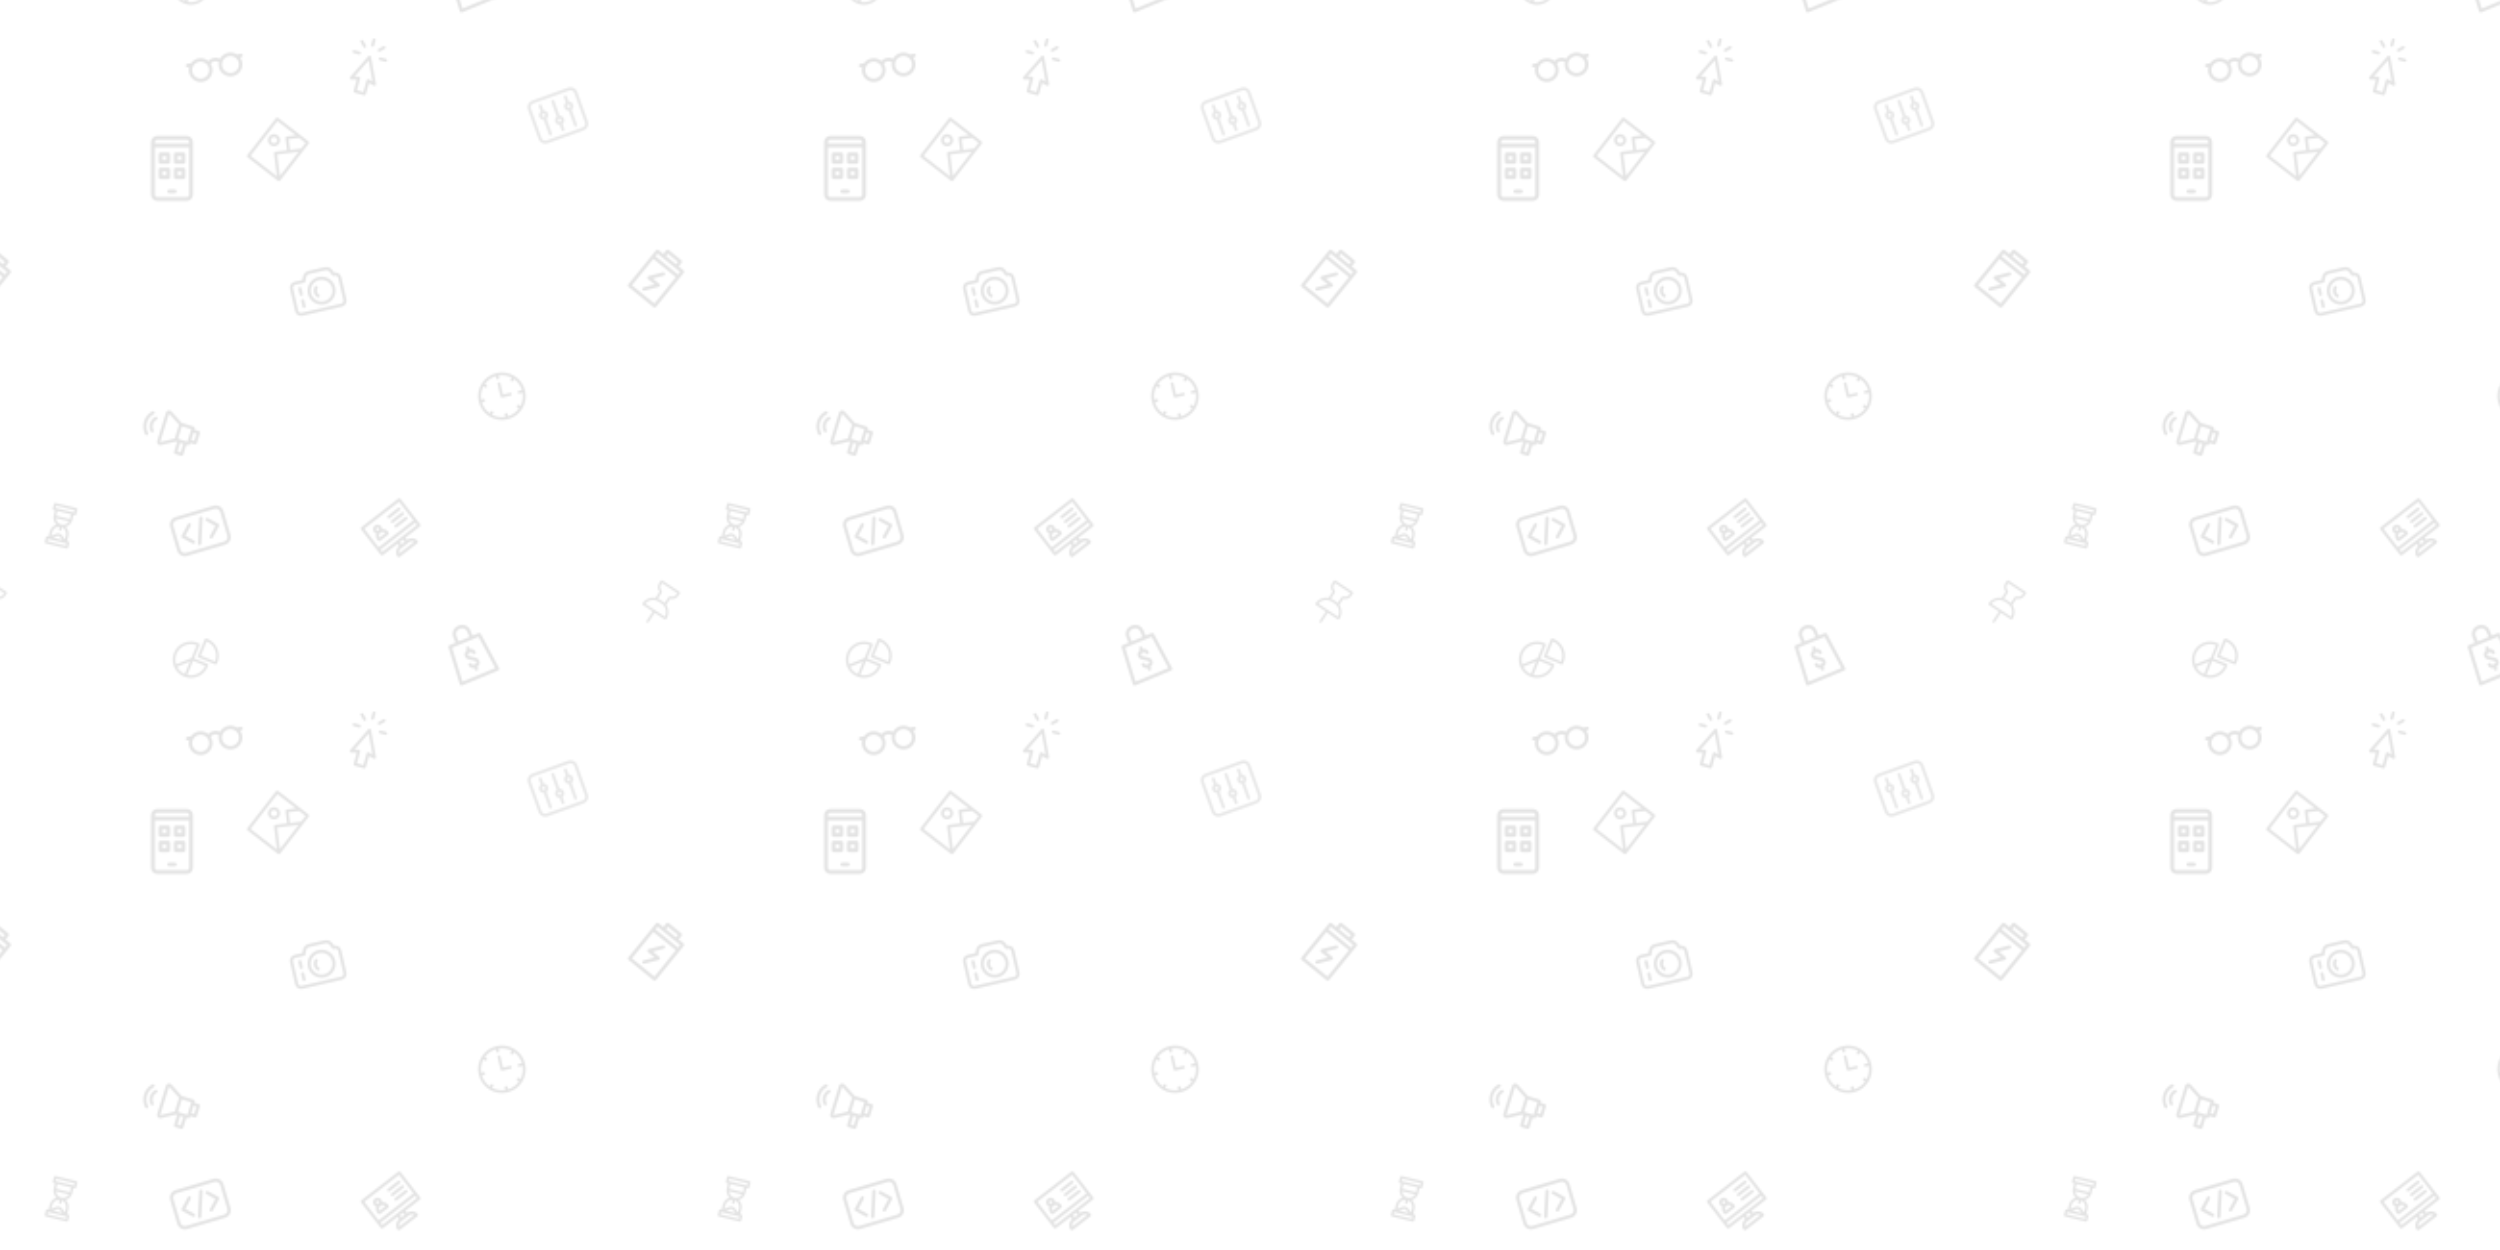 <svg xmlns="http://www.w3.org/2000/svg" xmlns:xlink="http://www.w3.org/1999/xlink" xmlns:fi="http://pattern.flaticon.com/" x="0" y="0" width="1300" height="650" viewBox="0 0 1300 650"><rect x="0px" y="0px" width="100%" height="100%" opacity="1" fill="#ffffff"/><defs><g transform="matrix(-0.066 0 0 0.066 106.332 70.668)" id="L1_13"><path d="m372.21 0h-232.42c-26.95 0-48.79 21.802-48.79 48.79v414.42c0 26.903 21.887 48.79 48.79 48.79h232.42c26.903 0 48.79-21.887 48.79-48.79 0-6.708 0-407.662 0-414.42 0-26.946-21.795-48.79-48.79-48.79zm-251.21 48.79c0-10.388 8.412-18.79 18.79-18.79h232.42c10.311 0 18.79 8.336 18.79 18.79v11.21h-270zm251.21 433.21h-232.42c-10.36 0-18.79-8.43-18.79-18.79v-373.21h270v373.21c0 10.36-8.43 18.79-18.79 18.79z"/><path d="m165.999 220h60c8.284 0 15-6.716 15-15v-60c0-8.284-6.716-15-15-15h-60c-8.284 0-15 6.716-15 15v60c0 8.284 6.716 15 15 15zm15-60h30v30h-30z"/><path d="m240.999 325v-60c0-8.284-6.716-15-15-15h-60c-8.284 0-15 6.716-15 15v60c0 8.284 6.716 15 15 15h60c8.284 0 15-6.716 15-15zm-30-15h-30v-30h30z"/><path d="m345.999 250h-60c-8.284 0-15 6.716-15 15v60c0 8.284 6.716 15 15 15h60c8.284 0 15-6.716 15-15v-60c0-8.284-6.716-15-15-15zm-15 60h-30v-30h30z"/><path d="m345.999 130h-60c-8.284 0-15 6.716-15 15v60c0 8.284 6.716 15 15 15h60c8.284 0 15-6.716 15-15v-60c0-8.284-6.716-15-15-15zm-15 60h-30v-30h30z"/><path d="m277.608 422h-43.217c-8.284 0-15 6.716-15 15s6.716 15 15 15h43.217c8.284 0 15-6.716 15-15s-6.715-15-15-15z"/></g><g transform="matrix(-0.048 0.025 0.025 0.048 95.102 205.611)" id="L1_15"><path d="m220.784 72.135c-16.978-17.153-46.264-8.811-51.665 14.698l-36.586 142.264-85.923 85.044c-5.883 5.822-5.938 15.325-.109 21.213l7.927 8.009-32.077 31.75c-5.888 5.828-5.937 15.325-.109 21.213l73.191 73.948c5.839 5.899 15.338 5.925 21.213.109l32.077-31.75 7.927 8.008c5.827 5.888 15.324 5.937 21.213.109l11.794-11.674 71.736 72.476c5.838 5.898 15.337 5.926 21.213.109l43.956-43.507c5.888-5.828 5.937-15.325.109-21.213l-71.735-72.477 8.85-8.76 142.634-35.122c23.577-5.163 32.196-34.367 15.228-51.511zm-114.581 366.373-52.088-52.626 21.416-21.198 52.088 52.625zm-27.828-113.597 67.545-66.854 89.045 89.964s-66.76 66.078-67.545 66.854zm216.422 128.473-22.635 22.403-61.183-61.816 22.635-22.403zm105.196-156.105c-.416.105-138.724 34.149-139.14 34.251-1.443-1.458-96.621-97.618-98.178-99.191.101-.391 35.563-138.4 35.68-138.78.181-.593.748-.679 1.106-.321l200.863 202.937c.33.339.265.954-.331 1.104z"/><path d="m446.967 49.566c-30.841-31.493-72.107-49.095-116.197-49.564-8.276-.133-15.069 6.557-15.158 14.839-.088 8.284 6.556 15.071 14.84 15.159 36.078.384 69.846 14.787 95.081 40.556 25.234 25.769 38.928 59.83 38.558 95.908-.085 8.284 6.562 15.068 14.845 15.153.053 0 .105.001.157.001 8.212 0 14.912-6.615 14.996-14.846.453-44.089-16.282-85.713-47.122-117.206z"/><path d="m330.135 60.138c-.053-.001-.104-.001-.155-.001-8.213 0-14.913 6.616-14.996 14.848-.084 8.284 6.563 15.067 14.847 15.151 20.003.203 38.733 8.191 52.739 22.494s21.602 33.196 21.386 53.198c-.09 8.284 6.554 15.071 14.837 15.161.056 0 .11.001.165.001 8.209 0 14.907-6.61 14.996-14.838.302-28.019-10.334-54.481-29.95-74.512-19.617-20.031-45.85-31.218-73.869-31.502z"/></g><g transform="matrix(0.052 -0.012 0.012 0.052 148.639 140.872)" id="L1_18"><path d="m454.62 122.61h-.087l-12.598-29.567c-11.142-26.147-36.707-43.043-65.13-43.043h-161.61c-28.423 0-53.988 16.896-65.13 43.044l-12.599 29.566h-80.086c-31.639 0-57.38 25.741-57.38 57.38v224.63c0 31.64 25.741 57.38 57.38 57.38h397.24c31.64 0 57.38-25.74 57.38-57.38v-224.63c0-31.639-25.74-57.38-57.38-57.38zm27.38 282.01c0 15.098-12.282 27.38-27.38 27.38h-397.24c-15.097 0-27.38-12.282-27.38-27.38v-224.63c0-15.098 12.283-27.38 27.38-27.38h90c6.012 0 11.443-3.589 13.799-9.12l16.485-38.687c6.421-15.067 21.152-24.803 37.531-24.803h161.609c16.379 0 31.11 9.736 37.531 24.804l16.484 38.687c2.356 5.531 7.788 9.12 13.8 9.12h10c15.098 0 27.38 12.282 27.38 27.38v224.629z"/><path d="m296 129.516c-75.124 0-136.242 61.118-136.242 136.242s61.118 136.242 136.242 136.242 136.242-61.118 136.242-136.242-61.118-136.242-136.242-136.242zm0 242.484c-58.582 0-106.242-47.66-106.242-106.242s47.66-106.242 106.242-106.242 106.242 47.66 106.242 106.242-47.66 106.242-106.242 106.242z"/><path d="m263.307 211.854c-5.857-5.857-15.355-5.857-21.213 0-14.402 14.402-22.334 33.546-22.334 53.906 0 20.361 7.932 39.506 22.334 53.907 5.857 5.857 15.356 5.857 21.213-.001s5.856-15.355-.001-21.214c-8.736-8.734-13.547-20.345-13.547-32.692s4.811-23.957 13.547-32.693c5.859-5.858 5.859-15.356.001-21.213z"/><path d="m94.879 182.61c-8.284 0-15 6.716-15 15v59.789c0 8.284 6.716 15 15 15s15-6.716 15-15v-59.789c0-8.284-6.716-15-15-15z"/><path d="m94.879 303.597c-8.284 0-15 6.716-15 15v59.79c0 8.284 6.716 15 15 15s15-6.716 15-15v-59.79c0-8.284-6.716-15-15-15z"/></g><g transform="matrix(0.058 -0.006 0.006 0.058 324.737 131.565)" id="L1_19"><path d="m467.783 168.41 30.144-30.144c5.858-5.857 5.858-15.355 0-21.213l-102.98-102.98c-5.857-5.857-15.355-5.857-21.213 0l-30.144 30.144-39.823-39.824c-5.857-5.857-15.355-5.857-21.213 0l-278.16 278.161c-5.858 5.857-5.858 15.355 0 21.213l203.84 203.84c5.858 5.858 15.355 5.858 21.213 0l278.16-278.16c5.858-5.857 5.858-15.355 0-21.213zm-83.443-122.518 81.768 81.768-19.537 19.537-81.768-81.767zm-165.5 429.895-182.627-182.627 214.521-214.521 182.627 182.627zm235.733-235.733-182.626-182.627 21.214-21.214c22.523 22.523 162.861 162.861 182.627 182.627z"/><path d="m341.188 219.155c-1.258-8.188-8.924-13.798-17.104-12.548l-131.491 20.204c-12.01 1.838-17.072 16.687-8.328 25.433l54.556 54.557-102.226 15.707c-8.188 1.259-13.806 8.916-12.548 17.104 1.256 8.173 8.897 13.805 17.104 12.548l131.49-20.204c12.277-1.898 16.889-16.872 8.328-25.433l-54.556-54.557 102.227-15.706c8.187-1.259 13.806-8.916 12.548-17.105z"/></g><g transform="matrix(0.047 -0.011 0.011 0.047 246.151 196.808)" id="L1_20"><path d="m256 0c-141.491 0-256 114.497-256 256 0 141.491 114.497 256 256 256 141.491 0 256-114.497 256-256 0-141.491-114.497-256-256-256zm189.302 271h36.188c-3.362 51.045-23.739 97.511-55.509 133.767l-15.518-15.517c-5.857-5.859-15.355-5.857-21.213 0-5.858 5.858-5.858 15.355 0 21.213l15.518 15.517c-36.256 31.771-82.723 52.148-133.768 55.51v-26.188c0-8.284-6.716-15-15-15s-15 6.716-15 15v26.188c-51.045-3.362-97.511-23.739-133.767-55.509l15.517-15.518c5.858-5.857 5.858-15.355 0-21.213-5.857-5.857-15.355-5.857-21.213 0l-15.517 15.517c-31.771-36.255-52.148-82.722-55.51-133.767h26.188c8.284 0 15-6.716 15-15s-6.716-15-15-15h-26.188c3.362-51.045 23.739-97.511 55.509-133.767l15.517 15.517c5.858 5.858 15.355 5.858 21.213 0 5.857-5.857 5.857-15.355 0-21.213l-15.517-15.517c36.256-31.771 82.723-52.148 133.768-55.51v26.188c0 8.284 6.716 15 15 15s15-6.716 15-15v-26.188c51.045 3.362 97.511 23.739 133.767 55.509l-15.517 15.518c-5.858 5.858-5.858 15.355 0 21.213 5.856 5.858 15.354 5.859 21.213 0l15.517-15.518c31.771 36.256 52.148 82.723 55.51 133.768h-36.188c-8.284 0-15 6.716-15 15s6.716 15 15 15z"/><path d="m350.651 241h-79.651v-124.302c0-8.284-6.716-15-15-15s-15 6.716-15 15v139.302c0 8.284 6.716 15 15 15h94.651c8.284 0 15-6.716 15-15s-6.715-15-15-15z"/></g><g transform="matrix(0.041 0.017 -0.017 0.041 95.636 327.151)" id="L1_21"><path d="m374.379 13.586c-28.379-10.689-58.38-15.107-89.166-13.125-7.894.507-14.037 7.058-14.037 14.969v210.396c0 8.284 6.716 15 15 15h210.396c7.911 0 14.461-6.143 14.969-14.037 1.979-30.789-2.437-60.789-13.126-89.168-21.44-56.927-67.037-102.568-124.036-124.035zm-73.204 197.239v-180.818c48.16.424 92.937 19.139 127.308 53.511 34.372 34.372 53.087 79.147 53.511 127.307z"/><path d="m409.922 271.184h-169.104v-169.106c0-7.911-6.143-14.462-14.038-14.969-61.78-3.989-120.848 18.197-164.491 61.84-40.168 40.158-62.289 93.562-62.289 150.378 0 56.812 22.121 110.22 62.288 150.386 40.166 40.166 93.574 62.287 150.387 62.287 91.163 0 168.919-57.483 199.092-137.603 10.687-28.379 15.103-58.381 13.124-89.176-.507-7.894-7.058-14.037-14.969-14.037zm-315.38 167.487 116.273-116.271v159.592c-42.143-.418-83.071-15.074-116.273-43.321zm-11.041-268.507c34.375-34.375 79.144-53.089 127.318-53.508v163.315l-137.49 137.488c-28.038-32.964-43.329-74.368-43.329-118.132 0-48.8 18.999-94.671 53.501-129.163zm157.317 309.684v-178.665h154.527c-.81 92.486-69.492 165.492-154.527 178.665z"/></g><g transform="matrix(0.04 -0.031 0.031 0.04 187.266 274.655)" id="L1_22"><path d="m497 0h-482c-8.284 0-15 6.716-15 15v332c0 8.284 6.716 15 15 15h189.597v30h-4.269c-41.355 0-75 33.645-75 75 0 8.284 6.716 15 15 15h231.344c8.284 0 15-6.716 15-15 0-41.355-33.645-75-75-75h-4.269v-30h189.597c8.284 0 15-6.716 15-15v-332c0-8.284-6.716-15-15-15zm-15 30v242h-452v-242zm-127.898 422h-196.204c6.19-17.461 22.873-30 42.43-30h111.344c19.557 0 36.239 12.539 42.43 30zm-76.699-60h-42.807v-30h42.807zm-247.403-60v-30h452v30c-4.618 0-432.222 0-452 0z"/><path d="m82.067 229.199h106.865c8.284 0 15-6.716 15-15v-11.667c0-23.966-12.394-45.08-31.099-57.307 5.702-7.71 9.081-17.237 9.081-27.541 0-25.594-20.821-46.415-46.415-46.415s-46.415 20.821-46.415 46.415c0 10.304 3.379 19.831 9.081 27.541-18.705 12.227-31.099 33.341-31.099 57.307v11.667c.001 8.284 6.717 15 15.001 15zm37.018-111.514c0-9.052 7.363-16.415 16.415-16.415s16.415 7.363 16.415 16.415-7.363 16.416-16.415 16.416-16.415-7.365-16.415-16.416zm16.415 46.416c20.069 0 36.595 15.462 38.289 35.099h-76.578c1.694-19.637 18.22-35.099 38.289-35.099z"/><path d="m301.879 163.599h135.121c8.284 0 15-6.716 15-15s-6.716-15-15-15h-135.121c-8.284 0-15 6.716-15 15s6.716 15 15 15z"/><path d="m301.879 103.599h135.121c8.284 0 15-6.716 15-15s-6.716-15-15-15h-135.121c-8.284 0-15 6.716-15 15s6.716 15 15 15z"/><path d="m301.879 223.599h135.121c8.284 0 15-6.716 15-15s-6.716-15-15-15h-135.121c-8.284 0-15 6.716-15 15s6.716 15 15 15z"/></g><path d="m114.505 376.283-104.957 104.957c-5.858 5.858-5.858 15.355 0 21.213 5.857 5.858 15.355 5.859 21.213 0l104.957-104.958 110.111 110.111c5.857 5.858 15.355 5.859 21.213 0 31.245-31.245 48.461-72.797 48.476-117.002 0-.001 0-.003 0-.005 0-21.913-4.417-43.791-12.817-63.906l68.435-68.435c35.636 19.659 80.51 13.325 109.381-15.531l27.093-27.104c5.855-5.858 5.854-15.354-.003-21.211l-190.019-190.018c-5.856-5.857-15.353-5.859-21.211-.002l-27.109 27.097c-28.861 28.875-35.192 73.768-15.525 109.375l-68.425 68.425c-61.636-25.853-133.107-12.147-180.924 35.67-5.858 5.858-5.858 15.355 0 21.213zm160.954-214.71c9.148-9.147 11.127-23.432 4.79-34.772-13.53-24.064-9.32-54.537 10.232-74.1l16.497-16.49 168.811 168.811-16.484 16.492c-19.567 19.558-50.041 23.768-74.139 10.22-11.304-6.32-25.59-4.342-34.737 4.806l-62.514 62.514c-5.751-8.645-12.845-17.434-20.873-25.461l-28.634-28.634c-7.928-7.928-16.695-15.039-25.462-20.873zm-58.263 104.598 28.634 28.635c49.098 49.093 52.914 126.977 10.029 180.404l-219.063-219.063c53.58-42.923 131.24-39.133 180.4 10.024z" transform="matrix(0.039 -0.008 0.008 0.039 331.979 304.222)" id="L1_23"/><g transform="matrix(-0.05 0.018 0.018 0.05 298.306 42.633)" id="L1_24"><path d="m443.761 33.707h-375.521c-37.628 0-68.24 30.612-68.24 68.239v308.107c0 37.627 30.612 68.239 68.24 68.239h375.521c37.627 0 68.239-30.612 68.239-68.239v-308.107c0-37.627-30.612-68.239-68.239-68.239zm38.239 376.347c0 21.085-17.154 38.239-38.239 38.239h-375.521c-21.085 0-38.24-17.154-38.24-38.239v-308.108c0-21.085 17.154-38.239 38.24-38.239h375.521c21.085 0 38.239 17.154 38.239 38.239z"/><path d="m271 262.992v-154.285c0-8.284-6.716-15-15-15s-15 6.716-15 15v154.285c-17.786 6.217-30.583 23.155-30.583 43.036s12.798 36.818 30.583 43.036v54.229c0 8.284 6.716 15 15 15s15-6.716 15-15v-54.229c17.786-6.217 30.583-23.155 30.583-43.036s-12.797-36.818-30.583-43.036zm-14.986 58.619c-.005 0-.01-.001-.014-.001s-.01.001-.014.001c-8.586-.008-15.569-6.995-15.569-15.583 0-8.593 6.991-15.583 15.583-15.583s15.583 6.991 15.583 15.583c0 8.588-6.982 15.575-15.569 15.583z"/><path d="m140.5 162.927v-54.22c0-8.284-6.716-15-15-15s-15 6.716-15 15v54.22c-17.786 6.217-30.583 23.155-30.583 43.035s12.798 36.818 30.583 43.036v154.295c0 8.284 6.716 15 15 15s15-6.716 15-15v-154.295c17.786-6.217 30.583-23.155 30.583-43.036s-12.797-36.818-30.583-43.035zm-15 58.618c-8.593 0-15.583-6.991-15.583-15.583 0-8.589 6.986-15.577 15.574-15.583h.01s.006 0 .01 0c8.588.005 15.574 6.993 15.574 15.583-.002 8.593-6.992 15.583-15.585 15.583z"/><path d="m401.5 162.927v-54.22c0-8.284-6.716-15-15-15s-15 6.716-15 15v54.22c-17.786 6.217-30.583 23.155-30.583 43.035s12.797 36.818 30.583 43.036v154.295c0 8.284 6.716 15 15 15s15-6.716 15-15v-154.295c17.786-6.217 30.583-23.155 30.583-43.036s-12.797-36.818-30.583-43.035zm-15 58.618c-8.593 0-15.583-6.991-15.583-15.583 0-8.589 6.985-15.577 15.573-15.583h.01s.006 0 .01 0c8.588.005 15.573 6.993 15.573 15.583 0 8.593-6.99 15.583-15.583 15.583z"/></g><g transform="matrix(0.044 -0.025 0.025 0.044 173.322 29.05)" id="L1_25"><path d="m74.686 507.607c5.854 5.855 15.358 5.858 21.214 0l85.174-85.188 29.155 49.283c6.481 10.958 22.863 9.334 27.068-2.683l94.331-269.563c4.148-11.853-7.284-23.251-19.114-19.112l-269.534 94.341c-12.007 4.203-13.645 20.582-2.683 27.067l49.272 29.151-85.176 85.192c-5.857 5.857-5.857 15.354 0 21.211zm49.768-169.164c6.918-6.918 5.46-18.528-2.969-23.515l-38.163-22.579 209.701-73.398-73.391 209.724-22.583-38.173c-4.981-8.42-16.592-9.895-23.518-2.968l-88.239 88.253-49.08-49.087z"/><path d="m329.161 89.289c8.284 0 15-6.716 15-15v-59.288c0-8.284-6.716-15-15-15s-15 6.716-15 15v59.288c0 8.284 6.716 15 15 15z"/><path d="m422.719 182.858c0 8.284 6.716 15 15 15h59.281c8.284 0 15-6.716 15-15s-6.716-15-15-15h-59.281c-8.284 0-15 6.716-15 15z"/><path d="m236.928 118.627c5.841 5.857 15.338 5.887 21.213.029 5.866-5.85 5.878-15.347.029-21.213l-41.863-41.978c-5.85-5.866-15.348-5.878-21.213-.029-5.866 5.85-5.878 15.347-.029 21.213z"/><path d="m414.569 115.958 41.973-41.868c5.865-5.851 5.877-15.348.026-21.213-5.851-5.866-15.349-5.877-21.213-.026l-41.973 41.868c-5.865 5.851-5.877 15.348-.026 21.213 5.858 5.872 15.356 5.87 21.213.026z"/><path d="m435.011 317.248c5.847 5.862 15.343 5.883 21.213.029 5.866-5.85 5.878-15.348.029-21.213l-41.864-41.977c-5.851-5.867-15.347-5.878-21.213-.029-5.866 5.85-5.878 15.348-.029 21.213z"/></g><g transform="matrix(-0.066 0 0 0.066 171.332 178.668)"><path d="m372.21 0h-232.42c-26.95 0-48.79 21.802-48.79 48.79v414.42c0 26.903 21.887 48.79 48.79 48.79h232.42c26.903 0 48.79-21.887 48.79-48.79 0-6.708 0-407.662 0-414.42 0-26.946-21.795-48.79-48.79-48.79zm-251.21 48.79c0-10.388 8.412-18.79 18.79-18.79h232.42c10.311 0 18.79 8.336 18.79 18.79v11.21h-270zm251.21 433.21h-232.42c-10.36 0-18.79-8.43-18.79-18.79v-373.21h270v373.21c0 10.36-8.43 18.79-18.79 18.79z"/><path d="m165.999 220h60c8.284 0 15-6.716 15-15v-60c0-8.284-6.716-15-15-15h-60c-8.284 0-15 6.716-15 15v60c0 8.284 6.716 15 15 15zm15-60h30v30h-30z"/><path d="m240.999 325v-60c0-8.284-6.716-15-15-15h-60c-8.284 0-15 6.716-15 15v60c0 8.284 6.716 15 15 15h60c8.284 0 15-6.716 15-15zm-30-15h-30v-30h30z"/><path d="m345.999 250h-60c-8.284 0-15 6.716-15 15v60c0 8.284 6.716 15 15 15h60c8.284 0 15-6.716 15-15v-60c0-8.284-6.716-15-15-15zm-15 60h-30v-30h30z"/><path d="m345.999 130h-60c-8.284 0-15 6.716-15 15v60c0 8.284 6.716 15 15 15h60c8.284 0 15-6.716 15-15v-60c0-8.284-6.716-15-15-15zm-15 60h-30v-30h30z"/><path d="m277.608 422h-43.217c-8.284 0-15 6.716-15 15s6.716 15 15 15h43.217c8.284 0 15-6.716 15-15s-6.715-15-15-15z"/></g><g transform="matrix(-0.05 0.018 0.018 0.05 66.306 121.633)"><path d="m443.761 33.707h-375.521c-37.628 0-68.24 30.612-68.24 68.239v308.107c0 37.627 30.612 68.239 68.24 68.239h375.521c37.627 0 68.239-30.612 68.239-68.239v-308.107c0-37.627-30.612-68.239-68.239-68.239zm38.239 376.347c0 21.085-17.154 38.239-38.239 38.239h-375.521c-21.085 0-38.24-17.154-38.24-38.239v-308.108c0-21.085 17.154-38.239 38.24-38.239h375.521c21.085 0 38.239 17.154 38.239 38.239z"/><path d="m271 262.992v-154.285c0-8.284-6.716-15-15-15s-15 6.716-15 15v154.285c-17.786 6.217-30.583 23.155-30.583 43.036s12.798 36.818 30.583 43.036v54.229c0 8.284 6.716 15 15 15s15-6.716 15-15v-54.229c17.786-6.217 30.583-23.155 30.583-43.036s-12.797-36.818-30.583-43.036zm-14.986 58.619c-.005 0-.01-.001-.014-.001s-.01.001-.014.001c-8.586-.008-15.569-6.995-15.569-15.583 0-8.593 6.991-15.583 15.583-15.583s15.583 6.991 15.583 15.583c0 8.588-6.982 15.575-15.569 15.583z"/><path d="m140.5 162.927v-54.22c0-8.284-6.716-15-15-15s-15 6.716-15 15v54.22c-17.786 6.217-30.583 23.155-30.583 43.035s12.798 36.818 30.583 43.036v154.295c0 8.284 6.716 15 15 15s15-6.716 15-15v-154.295c17.786-6.217 30.583-23.155 30.583-43.036s-12.797-36.818-30.583-43.035zm-15 58.618c-8.593 0-15.583-6.991-15.583-15.583 0-8.589 6.986-15.577 15.574-15.583h.01s.006 0 .01 0c8.588.005 15.574 6.993 15.574 15.583-.002 8.593-6.992 15.583-15.585 15.583z"/><path d="m401.5 162.927v-54.22c0-8.284-6.716-15-15-15s-15 6.716-15 15v54.22c-17.786 6.217-30.583 23.155-30.583 43.035s12.797 36.818 30.583 43.036v154.295c0 8.284 6.716 15 15 15s15-6.716 15-15v-154.295c17.786-6.217 30.583-23.155 30.583-43.036s-12.797-36.818-30.583-43.035zm-15 58.618c-8.593 0-15.583-6.991-15.583-15.583 0-8.589 6.985-15.577 15.573-15.583h.01s.006 0 .01 0c8.588.005 15.573 6.993 15.573 15.583 0 8.593-6.99 15.583-15.583 15.583z"/></g><path d="m114.505 376.283-104.957 104.957c-5.858 5.858-5.858 15.355 0 21.213 5.857 5.858 15.355 5.859 21.213 0l104.957-104.958 110.111 110.111c5.857 5.858 15.355 5.859 21.213 0 31.245-31.245 48.461-72.797 48.476-117.002 0-.001 0-.003 0-.005 0-21.913-4.417-43.791-12.817-63.906l68.435-68.435c35.636 19.659 80.51 13.325 109.381-15.531l27.093-27.104c5.855-5.858 5.854-15.354-.003-21.211l-190.019-190.018c-5.856-5.857-15.353-5.859-21.211-.002l-27.109 27.097c-28.861 28.875-35.192 73.768-15.525 109.375l-68.425 68.425c-61.636-25.853-133.107-12.147-180.924 35.67-5.858 5.858-5.858 15.355 0 21.213zm160.954-214.71c9.148-9.147 11.127-23.432 4.79-34.772-13.53-24.064-9.32-54.537 10.232-74.1l16.497-16.49 168.811 168.811-16.484 16.492c-19.567 19.558-50.041 23.768-74.139 10.22-11.304-6.32-25.59-4.342-34.737 4.806l-62.514 62.514c-5.751-8.645-12.845-17.434-20.873-25.461l-28.634-28.634c-7.928-7.928-16.695-15.039-25.462-20.873zm-58.263 104.598 28.634 28.635c49.098 49.093 52.914 126.977 10.029 180.404l-219.063-219.063c53.58-42.923 131.24-39.133 180.4 10.024z" transform="matrix(0.039 -0.008 0.008 0.039 181.979 73.222)"/><g transform="matrix(0.058 -0.006 0.006 0.058 -15.263 -1.435)"><path d="m467.783 168.41 30.144-30.144c5.858-5.857 5.858-15.355 0-21.213l-102.98-102.98c-5.857-5.857-15.355-5.857-21.213 0l-30.144 30.144-39.823-39.824c-5.857-5.857-15.355-5.857-21.213 0l-278.16 278.161c-5.858 5.857-5.858 15.355 0 21.213l203.84 203.84c5.858 5.858 15.355 5.858 21.213 0l278.16-278.16c5.858-5.857 5.858-15.355 0-21.213zm-83.443-122.518 81.768 81.768-19.537 19.537-81.768-81.767zm-165.5 429.895-182.627-182.627 214.521-214.521 182.627 182.627zm235.733-235.733-182.626-182.627 21.214-21.214c22.523 22.523 162.861 162.861 182.627 182.627z"/><path d="m341.188 219.155c-1.258-8.188-8.924-13.798-17.104-12.548l-131.491 20.204c-12.01 1.838-17.072 16.687-8.328 25.433l54.556 54.557-102.226 15.707c-8.188 1.259-13.806 8.916-12.548 17.104 1.256 8.173 8.897 13.805 17.104 12.548l131.49-20.204c12.277-1.898 16.889-16.872 8.328-25.433l-54.556-54.557 102.227-15.706c8.187-1.259 13.806-8.916 12.548-17.105z"/></g><g transform="matrix(0.044 -0.025 0.025 0.044 309.322 198.05)"><path d="m74.686 507.607c5.854 5.855 15.358 5.858 21.214 0l85.174-85.188 29.155 49.283c6.481 10.958 22.863 9.334 27.068-2.683l94.331-269.563c4.148-11.853-7.284-23.251-19.114-19.112l-269.534 94.341c-12.007 4.203-13.645 20.582-2.683 27.067l49.272 29.151-85.176 85.192c-5.857 5.857-5.857 15.354 0 21.211zm49.768-169.164c6.918-6.918 5.46-18.528-2.969-23.515l-38.163-22.579 209.701-73.398-73.391 209.724-22.583-38.173c-4.981-8.42-16.592-9.895-23.518-2.968l-88.239 88.253-49.08-49.087z"/><path d="m329.161 89.289c8.284 0 15-6.716 15-15v-59.288c0-8.284-6.716-15-15-15s-15 6.716-15 15v59.288c0 8.284 6.716 15 15 15z"/><path d="m422.719 182.858c0 8.284 6.716 15 15 15h59.281c8.284 0 15-6.716 15-15s-6.716-15-15-15h-59.281c-8.284 0-15 6.716-15 15z"/><path d="m236.928 118.627c5.841 5.857 15.338 5.887 21.213.029 5.866-5.85 5.878-15.347.029-21.213l-41.863-41.978c-5.85-5.866-15.348-5.878-21.213-.029-5.866 5.85-5.878 15.347-.029 21.213z"/><path d="m414.569 115.958 41.973-41.868c5.865-5.851 5.877-15.348.026-21.213-5.851-5.866-15.349-5.877-21.213-.026l-41.973 41.868c-5.865 5.851-5.877 15.348-.026 21.213 5.858 5.872 15.356 5.87 21.213.026z"/><path d="m435.011 317.248c5.847 5.862 15.343 5.883 21.213.029 5.866-5.85 5.878-15.348.029-21.213l-41.864-41.977c-5.851-5.867-15.347-5.878-21.213-.029-5.866 5.85-5.878 15.348-.029 21.213z"/></g><g transform="matrix(0.041 0.017 -0.017 0.041 237.636 110.151)"><path d="m374.379 13.586c-28.379-10.689-58.38-15.107-89.166-13.125-7.894.507-14.037 7.058-14.037 14.969v210.396c0 8.284 6.716 15 15 15h210.396c7.911 0 14.461-6.143 14.969-14.037 1.979-30.789-2.437-60.789-13.126-89.168-21.44-56.927-67.037-102.568-124.036-124.035zm-73.204 197.239v-180.818c48.16.424 92.937 19.139 127.308 53.511 34.372 34.372 53.087 79.147 53.511 127.307z"/><path d="m409.922 271.184h-169.104v-169.106c0-7.911-6.143-14.462-14.038-14.969-61.78-3.989-120.848 18.197-164.491 61.84-40.168 40.158-62.289 93.562-62.289 150.378 0 56.812 22.121 110.22 62.288 150.386 40.166 40.166 93.574 62.287 150.387 62.287 91.163 0 168.919-57.483 199.092-137.603 10.687-28.379 15.103-58.381 13.124-89.176-.507-7.894-7.058-14.037-14.969-14.037zm-315.38 167.487 116.273-116.271v159.592c-42.143-.418-83.071-15.074-116.273-43.321zm-11.041-268.507c34.375-34.375 79.144-53.089 127.318-53.508v163.315l-137.49 137.488c-28.038-32.964-43.329-74.368-43.329-118.132 0-48.8 18.999-94.671 53.501-129.163zm157.317 309.684v-178.665h154.527c-.81 92.486-69.492 165.492-154.527 178.665z"/></g><path d="m114.505 376.283-104.957 104.957c-5.858 5.858-5.858 15.355 0 21.213 5.857 5.858 15.355 5.859 21.213 0l104.957-104.958 110.111 110.111c5.857 5.858 15.355 5.859 21.213 0 31.245-31.245 48.461-72.797 48.476-117.002 0-.001 0-.003 0-.005 0-21.913-4.417-43.791-12.817-63.906l68.435-68.435c35.636 19.659 80.51 13.325 109.381-15.531l27.093-27.104c5.855-5.858 5.854-15.354-.003-21.211l-190.019-190.018c-5.856-5.857-15.353-5.859-21.211-.002l-27.109 27.097c-28.861 28.875-35.192 73.768-15.525 109.375l-68.425 68.425c-61.636-25.853-133.107-12.147-180.924 35.67-5.858 5.858-5.858 15.355 0 21.213zm160.954-214.71c9.148-9.147 11.127-23.432 4.79-34.772-13.53-24.064-9.32-54.537 10.232-74.1l16.497-16.49 168.811 168.811-16.484 16.492c-19.567 19.558-50.041 23.768-74.139 10.22-11.304-6.32-25.59-4.342-34.737 4.806l-62.514 62.514c-5.751-8.645-12.845-17.434-20.873-25.461l-28.634-28.634c-7.928-7.928-16.695-15.039-25.462-20.873zm-58.263 104.598 28.634 28.635c49.098 49.093 52.914 126.977 10.029 180.404l-219.063-219.063c53.58-42.923 131.24-39.133 180.4 10.024z" transform="matrix(0.039 -0.008 0.008 0.039 307.979 44.222)"/><g transform="matrix(0.052 -0.012 0.012 0.052 243.639 245.872)"><path d="m454.62 122.61h-.087l-12.598-29.567c-11.142-26.147-36.707-43.043-65.13-43.043h-161.61c-28.423 0-53.988 16.896-65.13 43.044l-12.599 29.566h-80.086c-31.639 0-57.38 25.741-57.38 57.38v224.63c0 31.64 25.741 57.38 57.38 57.38h397.24c31.64 0 57.38-25.74 57.38-57.38v-224.63c0-31.639-25.74-57.38-57.38-57.38zm27.38 282.01c0 15.098-12.282 27.38-27.38 27.38h-397.24c-15.097 0-27.38-12.282-27.38-27.38v-224.63c0-15.098 12.283-27.38 27.38-27.38h90c6.012 0 11.443-3.589 13.799-9.12l16.485-38.687c6.421-15.067 21.152-24.803 37.531-24.803h161.609c16.379 0 31.11 9.736 37.531 24.804l16.484 38.687c2.356 5.531 7.788 9.12 13.8 9.12h10c15.098 0 27.38 12.282 27.38 27.38v224.629z"/><path d="m296 129.516c-75.124 0-136.242 61.118-136.242 136.242s61.118 136.242 136.242 136.242 136.242-61.118 136.242-136.242-61.118-136.242-136.242-136.242zm0 242.484c-58.582 0-106.242-47.66-106.242-106.242s47.66-106.242 106.242-106.242 106.242 47.66 106.242 106.242-47.66 106.242-106.242 106.242z"/><path d="m263.307 211.854c-5.857-5.857-15.355-5.857-21.213 0-14.402 14.402-22.334 33.546-22.334 53.906 0 20.361 7.932 39.506 22.334 53.907 5.857 5.857 15.356 5.857 21.213-.001s5.856-15.355-.001-21.214c-8.736-8.734-13.547-20.345-13.547-32.692s4.811-23.957 13.547-32.693c5.859-5.858 5.859-15.356.001-21.213z"/><path d="m94.879 182.61c-8.284 0-15 6.716-15 15v59.789c0 8.284 6.716 15 15 15s15-6.716 15-15v-59.789c0-8.284-6.716-15-15-15z"/><path d="m94.879 303.597c-8.284 0-15 6.716-15 15v59.79c0 8.284 6.716 15 15 15s15-6.716 15-15v-59.79c0-8.284-6.716-15-15-15z"/></g><path d="m497 179.91h-35.461c-18.803-17.818-44.18-28.763-72.067-28.763-32.816 0-62.155 15.158-81.396 38.836-30.358-24.046-73.744-24.087-104.154 0-19.241-23.678-48.579-38.836-81.396-38.836-27.887 0-53.264 10.946-72.067 28.763h-35.459c-8.284 0-15 6.716-15 15s6.716 15 15 15h13.364c-6.84 13.919-10.69 29.562-10.69 46.09 0 57.816 47.037 104.853 104.853 104.853s104.853-47.037 104.853-104.853c0-14.111-2.809-27.577-7.885-39.877 20.571-18.904 52.411-18.93 73.011 0-5.077 12.3-7.885 25.766-7.885 39.877 0 57.816 47.037 104.853 104.853 104.853s104.853-47.037 104.853-104.853c0-16.528-3.849-32.171-10.69-46.09h13.363c8.284 0 15-6.716 15-15s-6.716-15-15-15zm-374.473 150.943c-41.274 0-74.853-33.579-74.853-74.853s33.579-74.853 74.853-74.853 74.853 33.579 74.853 74.853-33.579 74.853-74.853 74.853zm266.946 0c-41.274 0-74.853-33.579-74.853-74.853s33.579-74.853 74.853-74.853 74.853 33.579 74.853 74.853-33.579 74.853-74.853 74.853z" transform="matrix(0.058 -0.011 0.011 0.058 94.418 22.97)" id="L1_26"/><g transform="matrix(0.054 -0.016 0.016 0.054 86.245 266.315)" id="L1_27"><path d="m164.593 162.777-86.833 86.833c-5.858 5.858-5.858 15.355 0 21.213l78.4 78.4c5.857 5.858 15.355 5.859 21.213 0 5.858-5.858 5.858-15.355 0-21.213l-67.793-67.794 76.226-76.227c5.858-5.858 5.858-15.355 0-21.213s-15.356-5.858-21.213.001z"/><path d="m355.84 162.777c-5.857-5.858-15.355-5.858-21.213 0s-5.858 15.355 0 21.213l67.793 67.794-76.226 76.227c-5.858 5.858-5.858 15.355 0 21.213 5.857 5.858 15.355 5.859 21.213 0l86.833-86.833c5.858-5.858 5.858-15.355 0-21.213z"/><path d="m300.389 129.558c-7.814-2.76-16.38 1.338-19.139 9.149l-79.318 224.597c-2.758 7.812 1.337 16.38 9.149 19.139 7.809 2.758 16.38-1.336 19.139-9.149l79.318-224.597c2.758-7.812-1.338-16.381-9.149-19.139z"/><path d="m439.536 68.701h-367.072c-39.957 0-72.464 32.507-72.464 72.464v229.67c0 39.957 32.507 72.464 72.464 72.464h367.072c39.957 0 72.464-32.507 72.464-72.464v-229.67c0-39.957-32.507-72.464-72.464-72.464zm42.464 302.134c0 23.415-19.049 42.464-42.464 42.464h-367.072c-23.415 0-42.464-19.049-42.464-42.464v-229.67c0-23.415 19.049-42.464 42.464-42.464h367.072c23.415 0 42.464 19.049 42.464 42.464z"/></g><g transform="matrix(0.053 -0.022 0.022 0.053 224.837 331.016)" id="L1_28"><path d="m290.491 328.591-51.138-37.843c-11.107-8.218-5.275-25.955 8.56-25.955h16.072c7.934 0 14.389 6.455 14.389 14.389 0 8.284 6.716 15 15 15s15-6.716 15-15c0-22.089-16.22-40.456-37.374-43.829v-16.558c0-8.284-6.716-15-15-15s-15 6.716-15 15v16.539c-21.204 3.33-37.476 21.723-37.476 43.847 0 14.01 6.723 27.348 17.983 35.681l51.137 37.842c6.957 5.149 7.913 15.534 1.682 21.846-5.272 5.341-9.76 4.278-26.198 4.378-.03 0-.06 0-.09 0-7.893 0-14.339-6.396-14.387-14.299-.051-8.253-6.757-14.908-14.998-14.908-.031 0-.063 0-.094 0-8.284.051-14.959 6.808-14.908 15.092.136 21.987 16.316 40.184 37.349 43.551v16.562c0 8.284 6.716 15 15 15s15-6.716 15-15v-16.63c21.201-3.296 37.626-21.727 37.475-44.14l-.001-.187c-.094-13.887-6.817-27.113-17.983-35.378z"/><path d="m260.461 0h-8.922c-43.296 0-78.521 35.224-78.521 78.52v53.204h-60.405c-7.725 0-14.187 5.867-14.931 13.556l-33.873 350.276c-.853 8.812 6.084 16.444 14.93 16.444h354.521c8.853 0 15.782-7.638 14.931-16.444l-33.875-350.276c-.744-7.689-7.206-13.556-14.931-13.556h-60.404v-53.204c0-43.296-35.224-78.52-78.52-78.52zm-57.442 78.52c0-26.754 21.767-48.52 48.521-48.52h8.922c26.754 0 48.521 21.766 48.521 48.52v53.204h-105.964zm213.721 403.48h-321.48l30.973-320.276h259.534z"/></g><g transform="matrix(0.031 -0.04 0.04 0.031 126.39 79.966)" id="L1_29"><path d="m305.261 228.677c34.557 0 62.67-28.188 62.67-62.838s-28.113-62.838-62.67-62.838c-34.556 0-62.669 28.188-62.669 62.838s28.113 62.838 62.669 62.838zm0-95.676c18.015 0 32.67 14.731 32.67 32.838s-14.655 32.838-32.67 32.838c-18.014 0-32.669-14.731-32.669-32.838s14.655-32.838 32.669-32.838z"/><path d="m497 43.001h-482c-8.284 0-15 6.716-15 15v395.998c0 .043.006.084.006.127 0 5.774 4.788 14.873 15 14.873 351.442-.167 448.77 0 481.993 0 8.284 0 15-6.716 15-15 0-11.141 0-386.102 0-395.998.001-8.284-6.715-15-14.999-15zm-15 30v239.44l-66.18-66.415c-5.86-5.881-15.39-5.88-21.25 0l-89.309 89.625-86.128-86.434c-5.86-5.881-15.39-5.88-21.25 0l-167.883 168.478v-344.694zm-430.86 365.98 157.368-157.925c.001.001 157.219 157.776 157.219 157.776zm430.86.018h-73.757l-81.807-82.097 78.759-79.037 76.805 77.077z"/></g><path d="m389.11 0h-266.22c-8.284 0-15 6.716-15 15v59.989c0 8.284 6.716 15 15 15h15.82c0 70.014-.238 68.158.735 76.88.015.164.036.325.056.488 4.415 38.095 27.158 70.68 59.163 88.688-35.749 20.115-59.954 58.417-59.954 102.271v63.694h-15.82c-8.284 0-15 6.716-15 15v59.99c0 8.284 6.716 15 15 15h266.22c8.284 0 15-6.716 15-15v-59.989c0-8.284-6.716-15-15-15h-15.82v-63.694c0-31.325-12.2-60.774-34.354-82.925-7.7-7.698-16.284-14.191-25.52-19.391 32.02-18.049 54.754-50.697 59.107-88.85.006-.053.013-.106.018-.16.999-8.862.749-7.382.749-77.001h15.82c8.284 0 15-6.716 15-15v-59.99c0-8.284-6.715-15-15-15zm-15 482h-236.22v-29.989h236.221v29.989zm-176.499-59.989 41.988-32.485c10.028-6.197 22.775-6.196 32.802 0l41.988 32.485zm145.679-63.695v48.124l-53.094-41.077c-.341-.263-.692-.512-1.054-.745-20.135-12.972-46.152-12.972-66.285 0-.362.233-.714.482-1.055.745l-53.092 41.077v-48.124c0-43.009 31.281-78.847 72.29-85.978v33.121c0 8.284 6.716 15 15 15s15-6.716 15-15v-33.113c17.608 3.033 33.831 11.369 46.725 24.259 16.486 16.485 25.565 38.401 25.565 61.711zm-87.29-117.271c-38.805 0-71.771-25.449-83.092-60.528h166.185c-11.322 35.079-44.288 60.528-83.093 60.528zm87.29-90.528h-174.58v-60.528h174.58zm30.82-90.528c-6.347 0-228.601 0-236.221 0v-29.989h236.221z" transform="matrix(0.041 0.01 -0.01 0.041 23.809 260.324)" id="L1_30"/></defs><g fi:class="KUsePattern" opacity="0.11"><pattern id="pattern_L1_13" width="350" height="350" patternUnits="userSpaceOnUse"><use xlink:href="#L1_13" x="-350" y="-350"/><use xlink:href="#L1_13" x="0" y="-350"/><use xlink:href="#L1_13" x="350" y="-350"/><use xlink:href="#L1_13" x="-350" y="0"/><use xlink:href="#L1_13" x="0" y="0"/><use xlink:href="#L1_13" x="350" y="0"/><use xlink:href="#L1_13" x="-350" y="350"/><use xlink:href="#L1_13" x="0" y="350"/><use xlink:href="#L1_13" x="350" y="350"/></pattern><rect x="0" y="0" width="100%" height="100%" fill="url(#pattern_L1_13)"/></g><g fi:class="KUsePattern" opacity="0.11"><pattern id="pattern_L1_15" width="350" height="350" patternUnits="userSpaceOnUse"><use xlink:href="#L1_15" x="-350" y="-350"/><use xlink:href="#L1_15" x="0" y="-350"/><use xlink:href="#L1_15" x="350" y="-350"/><use xlink:href="#L1_15" x="-350" y="0"/><use xlink:href="#L1_15" x="0" y="0"/><use xlink:href="#L1_15" x="350" y="0"/><use xlink:href="#L1_15" x="-350" y="350"/><use xlink:href="#L1_15" x="0" y="350"/><use xlink:href="#L1_15" x="350" y="350"/></pattern><rect x="0" y="0" width="100%" height="100%" fill="url(#pattern_L1_15)"/></g><g fi:class="KUsePattern" opacity="0.11"><pattern id="pattern_L1_20" width="350" height="350" patternUnits="userSpaceOnUse"><use xlink:href="#L1_20" x="-350" y="-350"/><use xlink:href="#L1_20" x="0" y="-350"/><use xlink:href="#L1_20" x="350" y="-350"/><use xlink:href="#L1_20" x="-350" y="0"/><use xlink:href="#L1_20" x="0" y="0"/><use xlink:href="#L1_20" x="350" y="0"/><use xlink:href="#L1_20" x="-350" y="350"/><use xlink:href="#L1_20" x="0" y="350"/><use xlink:href="#L1_20" x="350" y="350"/></pattern><rect x="0" y="0" width="100%" height="100%" fill="url(#pattern_L1_20)"/></g><g fi:class="KUsePattern" opacity="0.11"><pattern id="pattern_L1_18" width="350" height="350" patternUnits="userSpaceOnUse"><use xlink:href="#L1_18" x="-350" y="-350"/><use xlink:href="#L1_18" x="0" y="-350"/><use xlink:href="#L1_18" x="350" y="-350"/><use xlink:href="#L1_18" x="-350" y="0"/><use xlink:href="#L1_18" x="0" y="0"/><use xlink:href="#L1_18" x="350" y="0"/><use xlink:href="#L1_18" x="-350" y="350"/><use xlink:href="#L1_18" x="0" y="350"/><use xlink:href="#L1_18" x="350" y="350"/></pattern><rect x="0" y="0" width="100%" height="100%" fill="url(#pattern_L1_18)"/></g><g fi:class="KUsePattern" opacity="0.11"><pattern id="pattern_L1_19" width="350" height="350" patternUnits="userSpaceOnUse"><use xlink:href="#L1_19" x="-350" y="-350"/><use xlink:href="#L1_19" x="0" y="-350"/><use xlink:href="#L1_19" x="350" y="-350"/><use xlink:href="#L1_19" x="-350" y="0"/><use xlink:href="#L1_19" x="0" y="0"/><use xlink:href="#L1_19" x="350" y="0"/><use xlink:href="#L1_19" x="-350" y="350"/><use xlink:href="#L1_19" x="0" y="350"/><use xlink:href="#L1_19" x="350" y="350"/></pattern><rect x="0" y="0" width="100%" height="100%" fill="url(#pattern_L1_19)"/></g><g fi:class="KUsePattern" opacity="0.11"><pattern id="pattern_L1_21" width="350" height="350" patternUnits="userSpaceOnUse"><use xlink:href="#L1_21" x="-350" y="-350"/><use xlink:href="#L1_21" x="0" y="-350"/><use xlink:href="#L1_21" x="350" y="-350"/><use xlink:href="#L1_21" x="-350" y="0"/><use xlink:href="#L1_21" x="0" y="0"/><use xlink:href="#L1_21" x="350" y="0"/><use xlink:href="#L1_21" x="-350" y="350"/><use xlink:href="#L1_21" x="0" y="350"/><use xlink:href="#L1_21" x="350" y="350"/></pattern><rect x="0" y="0" width="100%" height="100%" fill="url(#pattern_L1_21)"/></g><g fi:class="KUsePattern" opacity="0.11"><pattern id="pattern_L1_22" width="350" height="350" patternUnits="userSpaceOnUse"><use xlink:href="#L1_22" x="-350" y="-350"/><use xlink:href="#L1_22" x="0" y="-350"/><use xlink:href="#L1_22" x="350" y="-350"/><use xlink:href="#L1_22" x="-350" y="0"/><use xlink:href="#L1_22" x="0" y="0"/><use xlink:href="#L1_22" x="350" y="0"/><use xlink:href="#L1_22" x="-350" y="350"/><use xlink:href="#L1_22" x="0" y="350"/><use xlink:href="#L1_22" x="350" y="350"/></pattern><rect x="0" y="0" width="100%" height="100%" fill="url(#pattern_L1_22)"/></g><g fi:class="KUsePattern" opacity="0.11"><pattern id="pattern_L1_23" width="350" height="350" patternUnits="userSpaceOnUse"><use xlink:href="#L1_23" x="-350" y="-350"/><use xlink:href="#L1_23" x="0" y="-350"/><use xlink:href="#L1_23" x="350" y="-350"/><use xlink:href="#L1_23" x="-350" y="0"/><use xlink:href="#L1_23" x="0" y="0"/><use xlink:href="#L1_23" x="350" y="0"/><use xlink:href="#L1_23" x="-350" y="350"/><use xlink:href="#L1_23" x="0" y="350"/><use xlink:href="#L1_23" x="350" y="350"/></pattern><rect x="0" y="0" width="100%" height="100%" fill="url(#pattern_L1_23)"/></g><g fi:class="KUsePattern" opacity="0.09"><pattern id="pattern_L1_24" width="350" height="350" patternUnits="userSpaceOnUse"><use xlink:href="#L1_24" x="-350" y="-350"/><use xlink:href="#L1_24" x="0" y="-350"/><use xlink:href="#L1_24" x="350" y="-350"/><use xlink:href="#L1_24" x="-350" y="0"/><use xlink:href="#L1_24" x="0" y="0"/><use xlink:href="#L1_24" x="350" y="0"/><use xlink:href="#L1_24" x="-350" y="350"/><use xlink:href="#L1_24" x="0" y="350"/><use xlink:href="#L1_24" x="350" y="350"/></pattern><rect x="0" y="0" width="100%" height="100%" fill="url(#pattern_L1_24)"/></g><g fi:class="KUsePattern" opacity="0.11"><pattern id="pattern_L1_25" width="350" height="350" patternUnits="userSpaceOnUse"><use xlink:href="#L1_25" x="-350" y="-350"/><use xlink:href="#L1_25" x="0" y="-350"/><use xlink:href="#L1_25" x="350" y="-350"/><use xlink:href="#L1_25" x="-350" y="0"/><use xlink:href="#L1_25" x="0" y="0"/><use xlink:href="#L1_25" x="350" y="0"/><use xlink:href="#L1_25" x="-350" y="350"/><use xlink:href="#L1_25" x="0" y="350"/><use xlink:href="#L1_25" x="350" y="350"/></pattern><rect x="0" y="0" width="100%" height="100%" fill="url(#pattern_L1_25)"/></g><g fi:class="KUsePattern" transform="matrix(1 0 0 1 20 20)" opacity="0.1"><pattern id="pattern_UNKNOWN" width="350" height="350" patternUnits="userSpaceOnUse"><use xlink:href="#UNKNOWN" x="-350" y="-350"/><use xlink:href="#UNKNOWN" x="0" y="-350"/><use xlink:href="#UNKNOWN" x="350" y="-350"/><use xlink:href="#UNKNOWN" x="-350" y="0"/><use xlink:href="#UNKNOWN" x="0" y="0"/><use xlink:href="#UNKNOWN" x="350" y="0"/><use xlink:href="#UNKNOWN" x="-350" y="350"/><use xlink:href="#UNKNOWN" x="0" y="350"/><use xlink:href="#UNKNOWN" x="350" y="350"/></pattern><rect x="0" y="0" width="100%" height="100%" fill="url(#pattern_UNKNOWN)"/></g><g fi:class="KUsePattern" transform="matrix(1 0 0 1 20 20)" opacity="0.11"><pattern id="pattern_UNKNOWN" width="350" height="350" patternUnits="userSpaceOnUse"><use xlink:href="#UNKNOWN" x="-350" y="-350"/><use xlink:href="#UNKNOWN" x="0" y="-350"/><use xlink:href="#UNKNOWN" x="350" y="-350"/><use xlink:href="#UNKNOWN" x="-350" y="0"/><use xlink:href="#UNKNOWN" x="0" y="0"/><use xlink:href="#UNKNOWN" x="350" y="0"/><use xlink:href="#UNKNOWN" x="-350" y="350"/><use xlink:href="#UNKNOWN" x="0" y="350"/><use xlink:href="#UNKNOWN" x="350" y="350"/></pattern><rect x="0" y="0" width="100%" height="100%" fill="url(#pattern_UNKNOWN)"/></g><g fi:class="KUsePattern" transform="matrix(1 0 0 1 20 20)" opacity="0.11"><pattern id="pattern_UNKNOWN" width="350" height="350" patternUnits="userSpaceOnUse"><use xlink:href="#UNKNOWN" x="-350" y="-350"/><use xlink:href="#UNKNOWN" x="0" y="-350"/><use xlink:href="#UNKNOWN" x="350" y="-350"/><use xlink:href="#UNKNOWN" x="-350" y="0"/><use xlink:href="#UNKNOWN" x="0" y="0"/><use xlink:href="#UNKNOWN" x="350" y="0"/><use xlink:href="#UNKNOWN" x="-350" y="350"/><use xlink:href="#UNKNOWN" x="0" y="350"/><use xlink:href="#UNKNOWN" x="350" y="350"/></pattern><rect x="0" y="0" width="100%" height="100%" fill="url(#pattern_UNKNOWN)"/></g><g fi:class="KUsePattern" transform="matrix(1 0 0 1 20 20)" opacity="0.11"><pattern id="pattern_UNKNOWN" width="350" height="350" patternUnits="userSpaceOnUse"><use xlink:href="#UNKNOWN" x="-350" y="-350"/><use xlink:href="#UNKNOWN" x="0" y="-350"/><use xlink:href="#UNKNOWN" x="350" y="-350"/><use xlink:href="#UNKNOWN" x="-350" y="0"/><use xlink:href="#UNKNOWN" x="0" y="0"/><use xlink:href="#UNKNOWN" x="350" y="0"/><use xlink:href="#UNKNOWN" x="-350" y="350"/><use xlink:href="#UNKNOWN" x="0" y="350"/><use xlink:href="#UNKNOWN" x="350" y="350"/></pattern><rect x="0" y="0" width="100%" height="100%" fill="url(#pattern_UNKNOWN)"/></g><g fi:class="KUsePattern" transform="matrix(1 0 0 1 20 20)" opacity="0.11"><pattern id="pattern_UNKNOWN" width="350" height="350" patternUnits="userSpaceOnUse"><use xlink:href="#UNKNOWN" x="-350" y="-350"/><use xlink:href="#UNKNOWN" x="0" y="-350"/><use xlink:href="#UNKNOWN" x="350" y="-350"/><use xlink:href="#UNKNOWN" x="-350" y="0"/><use xlink:href="#UNKNOWN" x="0" y="0"/><use xlink:href="#UNKNOWN" x="350" y="0"/><use xlink:href="#UNKNOWN" x="-350" y="350"/><use xlink:href="#UNKNOWN" x="0" y="350"/><use xlink:href="#UNKNOWN" x="350" y="350"/></pattern><rect x="0" y="0" width="100%" height="100%" fill="url(#pattern_UNKNOWN)"/></g><g fi:class="KUsePattern" transform="matrix(1 0 0 1 20 20)" opacity="0.11"><pattern id="pattern_UNKNOWN" width="350" height="350" patternUnits="userSpaceOnUse"><use xlink:href="#UNKNOWN" x="-350" y="-350"/><use xlink:href="#UNKNOWN" x="0" y="-350"/><use xlink:href="#UNKNOWN" x="350" y="-350"/><use xlink:href="#UNKNOWN" x="-350" y="0"/><use xlink:href="#UNKNOWN" x="0" y="0"/><use xlink:href="#UNKNOWN" x="350" y="0"/><use xlink:href="#UNKNOWN" x="-350" y="350"/><use xlink:href="#UNKNOWN" x="0" y="350"/><use xlink:href="#UNKNOWN" x="350" y="350"/></pattern><rect x="0" y="0" width="100%" height="100%" fill="url(#pattern_UNKNOWN)"/></g><g fi:class="KUsePattern" transform="matrix(1 0 0 1 40 40)" opacity="0.11"><pattern id="pattern_UNKNOWN" width="350" height="350" patternUnits="userSpaceOnUse"><use xlink:href="#UNKNOWN" x="-350" y="-350"/><use xlink:href="#UNKNOWN" x="0" y="-350"/><use xlink:href="#UNKNOWN" x="350" y="-350"/><use xlink:href="#UNKNOWN" x="-350" y="0"/><use xlink:href="#UNKNOWN" x="0" y="0"/><use xlink:href="#UNKNOWN" x="350" y="0"/><use xlink:href="#UNKNOWN" x="-350" y="350"/><use xlink:href="#UNKNOWN" x="0" y="350"/><use xlink:href="#UNKNOWN" x="350" y="350"/></pattern><rect x="0" y="0" width="100%" height="100%" fill="url(#pattern_UNKNOWN)"/></g><g fi:class="KUsePattern" transform="matrix(1 0 0 1 20 20)" opacity="0.11"><pattern id="pattern_UNKNOWN" width="350" height="350" patternUnits="userSpaceOnUse"><use xlink:href="#UNKNOWN" x="-350" y="-350"/><use xlink:href="#UNKNOWN" x="0" y="-350"/><use xlink:href="#UNKNOWN" x="350" y="-350"/><use xlink:href="#UNKNOWN" x="-350" y="0"/><use xlink:href="#UNKNOWN" x="0" y="0"/><use xlink:href="#UNKNOWN" x="350" y="0"/><use xlink:href="#UNKNOWN" x="-350" y="350"/><use xlink:href="#UNKNOWN" x="0" y="350"/><use xlink:href="#UNKNOWN" x="350" y="350"/></pattern><rect x="0" y="0" width="100%" height="100%" fill="url(#pattern_UNKNOWN)"/></g><g fi:class="KUsePattern" opacity="0.11"><pattern id="pattern_L1_26" width="350" height="350" patternUnits="userSpaceOnUse"><use xlink:href="#L1_26" x="-350" y="-350"/><use xlink:href="#L1_26" x="0" y="-350"/><use xlink:href="#L1_26" x="350" y="-350"/><use xlink:href="#L1_26" x="-350" y="0"/><use xlink:href="#L1_26" x="0" y="0"/><use xlink:href="#L1_26" x="350" y="0"/><use xlink:href="#L1_26" x="-350" y="350"/><use xlink:href="#L1_26" x="0" y="350"/><use xlink:href="#L1_26" x="350" y="350"/></pattern><rect x="0" y="0" width="100%" height="100%" fill="url(#pattern_L1_26)"/></g><g fi:class="KUsePattern" opacity="0.11"><pattern id="pattern_L1_27" width="350" height="350" patternUnits="userSpaceOnUse"><use xlink:href="#L1_27" x="-350" y="-350"/><use xlink:href="#L1_27" x="0" y="-350"/><use xlink:href="#L1_27" x="350" y="-350"/><use xlink:href="#L1_27" x="-350" y="0"/><use xlink:href="#L1_27" x="0" y="0"/><use xlink:href="#L1_27" x="350" y="0"/><use xlink:href="#L1_27" x="-350" y="350"/><use xlink:href="#L1_27" x="0" y="350"/><use xlink:href="#L1_27" x="350" y="350"/></pattern><rect x="0" y="0" width="100%" height="100%" fill="url(#pattern_L1_27)"/></g><g fi:class="KUsePattern" opacity="0.11"><pattern id="pattern_L1_28" width="350" height="350" patternUnits="userSpaceOnUse"><use xlink:href="#L1_28" x="-350" y="-350"/><use xlink:href="#L1_28" x="0" y="-350"/><use xlink:href="#L1_28" x="350" y="-350"/><use xlink:href="#L1_28" x="-350" y="0"/><use xlink:href="#L1_28" x="0" y="0"/><use xlink:href="#L1_28" x="350" y="0"/><use xlink:href="#L1_28" x="-350" y="350"/><use xlink:href="#L1_28" x="0" y="350"/><use xlink:href="#L1_28" x="350" y="350"/></pattern><rect x="0" y="0" width="100%" height="100%" fill="url(#pattern_L1_28)"/></g><g fi:class="KUsePattern" opacity="0.11"><pattern id="pattern_L1_29" width="350" height="350" patternUnits="userSpaceOnUse"><use xlink:href="#L1_29" x="-350" y="-350"/><use xlink:href="#L1_29" x="0" y="-350"/><use xlink:href="#L1_29" x="350" y="-350"/><use xlink:href="#L1_29" x="-350" y="0"/><use xlink:href="#L1_29" x="0" y="0"/><use xlink:href="#L1_29" x="350" y="0"/><use xlink:href="#L1_29" x="-350" y="350"/><use xlink:href="#L1_29" x="0" y="350"/><use xlink:href="#L1_29" x="350" y="350"/></pattern><rect x="0" y="0" width="100%" height="100%" fill="url(#pattern_L1_29)"/></g><g fi:class="KUsePattern" opacity="0.11"><pattern id="pattern_L1_30" width="350" height="350" patternUnits="userSpaceOnUse"><use xlink:href="#L1_30" x="-350" y="-350"/><use xlink:href="#L1_30" x="0" y="-350"/><use xlink:href="#L1_30" x="350" y="-350"/><use xlink:href="#L1_30" x="-350" y="0"/><use xlink:href="#L1_30" x="0" y="0"/><use xlink:href="#L1_30" x="350" y="0"/><use xlink:href="#L1_30" x="-350" y="350"/><use xlink:href="#L1_30" x="0" y="350"/><use xlink:href="#L1_30" x="350" y="350"/></pattern><rect x="0" y="0" width="100%" height="100%" fill="url(#pattern_L1_30)"/></g></svg>